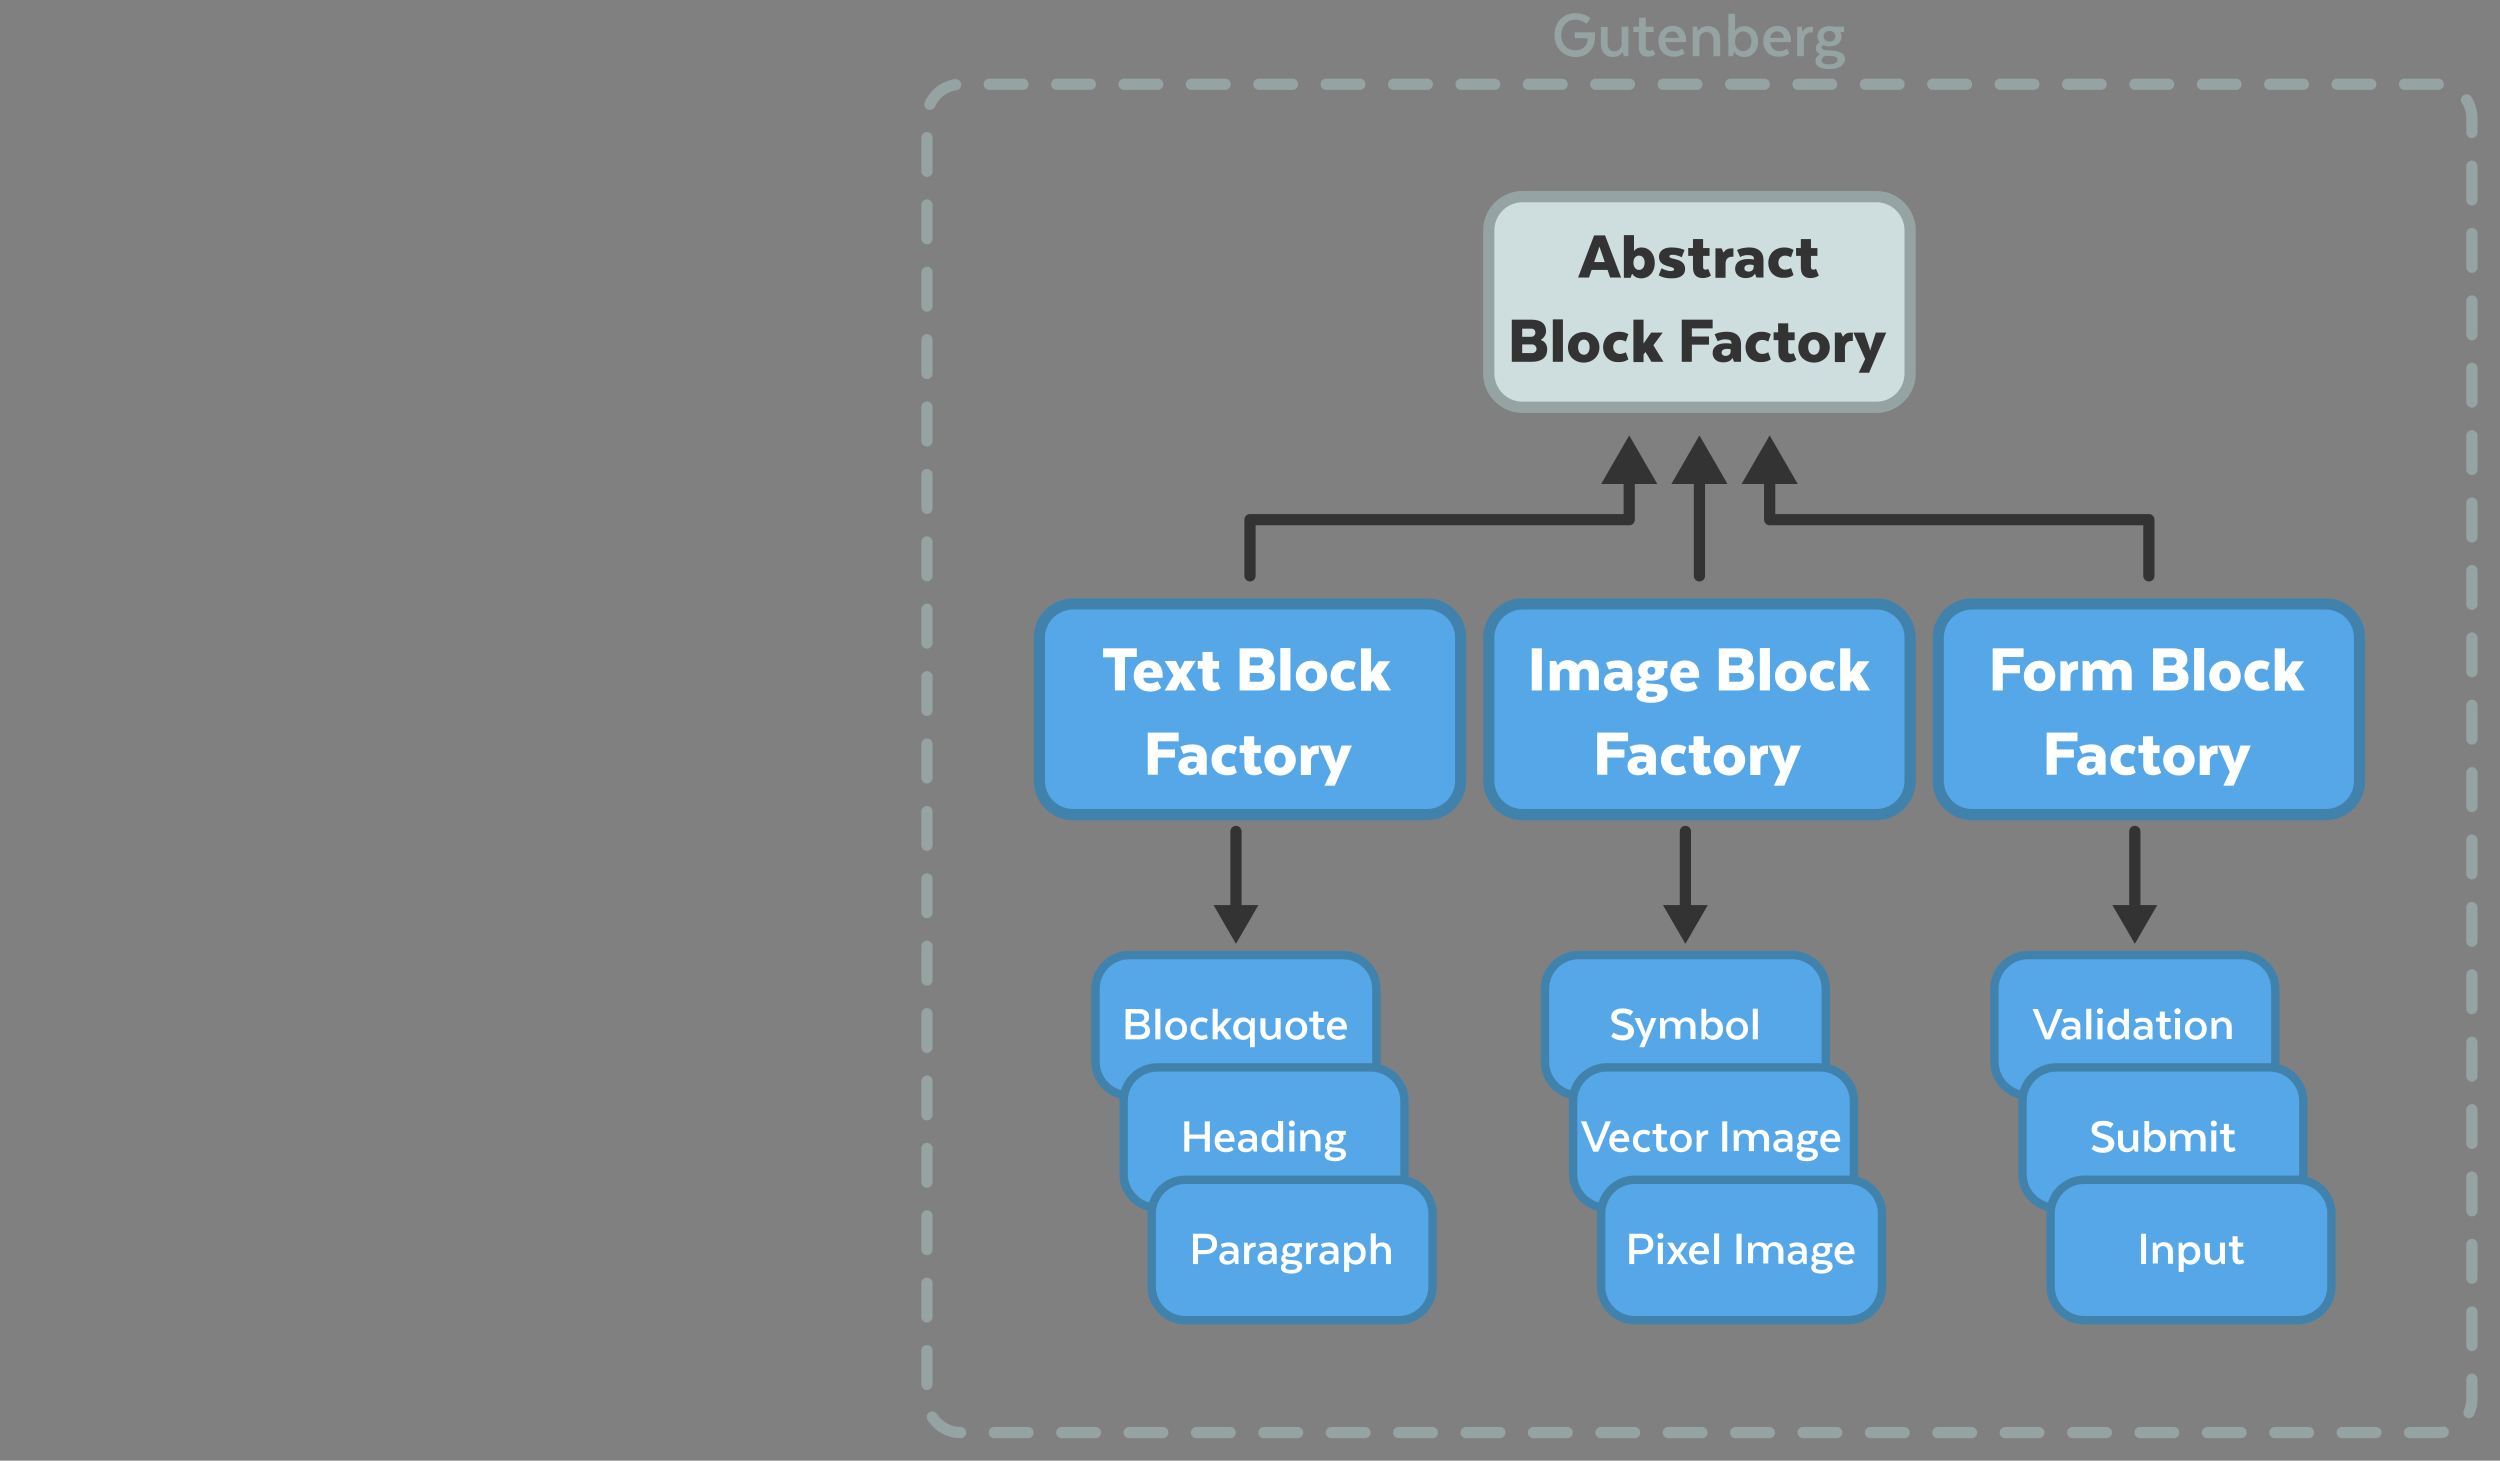 <?xml version="1.0" encoding="utf-8"?>
<!-- Generator: Adobe Illustrator 19.0.0, SVG Export Plug-In . SVG Version: 6.00 Build 0)  -->
<svg version="1.1" id="Layer_1" xmlns="http://www.w3.org/2000/svg" xmlns:xlink="http://www.w3.org/1999/xlink" x="0px" y="0px"
	 viewBox="-34 21 890 520" style="enable-background:new -34 21 890 520;" xml:space="preserve">
<rect x="-34" y="21" width="890" height="520" fill="#808080" stroke="none"/>
<style type="text/css">
	.st0{fill:#55A7E8;stroke:#4182AD;stroke-width:4;stroke-miterlimit:10;}
	.st1{enable-background:new    ;}
	.st2{fill:#FFFFFF;}
	.st3{fill:#CEDDDD;stroke:#96A3A3;stroke-width:4;stroke-miterlimit:10;}
	.st4{fill:#333333;}
	.st5{fill:#55A7E8;stroke:#4182AD;stroke-width:3;stroke-miterlimit:10;}
	.st6{fill:none;stroke:#96A3A3;stroke-width:4;stroke-linecap:round;stroke-linejoin:round;stroke-dasharray:11.996,11.996;}
	.st7{fill:#96A3A3;}
	.st8{fill:none;stroke:#333333;stroke-width:4;stroke-linecap:round;stroke-linejoin:round;}
</style>
<g id="XMLID_7_">
	<path id="XMLID_9_" class="st0" d="M634,311H508c-6.6,0-12-5.4-12-12v-51c0-6.6,5.4-12,12-12h126c6.6,0,12,5.4,12,12v51
		C646,305.6,640.6,311,634,311z"/>
	<g class="st1">
		<path class="st2" d="M514.9,266.8h-3.6v-15h3.6V266.8z"/>
		<path class="st2" d="M521.3,266.8h-3.6v-10.5h2.2l0.6,1.4h0.2c0.7-1,1.7-1.7,3.3-1.7c1.6,0,2.9,0.6,3.6,1.7h0.1
			c0.7-1.1,1.6-1.8,3.2-1.8c2.7,0,4.3,1.8,4.3,4.6v6.2h-3.6v-5.9c0-1-0.6-1.7-1.6-1.7c-1,0-1.7,0.6-1.7,1.5v6.1h-3.6v-5.9
			c0-1-0.6-1.7-1.7-1.7c-1.1,0-1.7,0.7-1.7,1.7V266.8z"/>
		<path class="st2" d="M547,266.8h-2.5l-0.5-1.3H544c-0.5,0.9-1.5,1.5-3.3,1.5c-2.3,0-3.7-1.4-3.7-3.3c0-2.2,1.6-3.5,4.8-3.5
			c0.8,0,1.4,0.1,1.9,0.2v-0.3c0-1-0.8-1.3-2.3-1.3c-1.5,0-2.6,0.7-2.6,0.7l-1.1-2.5c0,0,1.5-0.9,4.5-0.9c3.1,0,4.9,1.7,4.9,4.3
			V266.8z M543.6,262.4c-0.2-0.1-0.6-0.2-1.4-0.2c-1.2,0-1.9,0.5-1.9,1.3c0,0.8,0.6,1.2,1.5,1.2c1,0,1.8-0.6,1.8-1.6V262.4z"/>
		<path class="st2" d="M558.3,259L558.3,259c0,0,0.2,0.3,0.2,1c0,1.8-1.5,3.3-4.6,3.3c-0.5,0-1,0-1.5-0.1c-0.4,0.2-0.4,0.4-0.4,0.6
			c0,0.3,0.2,0.6,2.1,0.6c4.2,0.2,5.6,1,5.6,3.2c0,1.9-1.8,3.6-5.7,3.6c-3.9,0-5.4-1.1-5.4-2.6c0-0.8,0.4-1.6,1.5-2.3
			c-0.8-0.5-1.2-1.2-1.2-2.1c0-0.7,0.5-1.4,1.5-2c-0.8-0.6-1.2-1.4-1.2-2.4c0-2.2,1.8-3.7,4.7-3.7c0.6,0,1.2,0.1,1.7,0.2h4v2.6
			H558.3z M552.6,267.1c-0.3,0.2-0.6,0.6-0.6,1.1c0,0.6,0.5,0.9,1.9,0.9c1.5,0,2.1-0.4,2.1-0.9c0-0.5-0.2-1-2-1
			C553.5,267.2,553,267.2,552.6,267.1z M552.5,259.8c0,0.8,0.5,1.4,1.4,1.4c0.9,0,1.4-0.6,1.4-1.4s-0.5-1.4-1.4-1.4
			C553,258.4,552.5,259,552.5,259.8z"/>
		<path class="st2" d="M570.4,265.9c0,0-1.3,1.3-4,1.3c-3.6,0-5.8-2.5-5.8-5.6c0-3.1,2.2-5.5,5.3-5.5c3.1,0,5,2,5,5.2c0,0.4,0,1,0,1
			H564c0.2,1.4,1,2,2.5,2c1.5,0,2.6-0.8,2.6-0.8L570.4,265.9z M564.1,260.4h3.4c0-1-0.6-1.7-1.6-1.7
			C564.9,258.7,564.3,259.2,564.1,260.4z"/>
		<path class="st2" d="M585,266.8h-7.1v-15h7c3.5,0,5.2,1.5,5.2,4.1c0,1.2-0.7,2.4-1.8,3v0.2c1.4,0.4,2.2,1.7,2.2,3.2
			C590.6,265.2,588.6,266.8,585,266.8z M584.8,255h-3.3v2.9h3.2c0.9,0,1.5-0.7,1.5-1.4C586.3,255.6,585.7,255,584.8,255z
			 M581.6,260.6v3.1h3.5c1,0,1.6-0.7,1.6-1.5c0-0.8-0.6-1.5-1.5-1.6H581.6z"/>
		<path class="st2" d="M592.5,251.7h3.6v15.1h-3.6V251.7z"/>
		<path class="st2" d="M603.5,267.1c-3.1,0-5.6-2.1-5.6-5.4c0-3.3,2.5-5.5,5.6-5.5c3,0,5.6,2.2,5.6,5.5
			C609.1,264.9,606.6,267.1,603.5,267.1z M605.6,261.6c0-1.6-0.8-2.7-2-2.7c-1.3,0-2.1,1.1-2.1,2.7c0,1.6,0.8,2.7,2.1,2.7
			C604.8,264.3,605.6,263.2,605.6,261.6z"/>
		<path class="st2" d="M610.3,261.6c0-3.1,2.2-5.5,5.7-5.5c2.2,0,3.3,0.9,3.3,0.9l-0.9,2.6c0,0-1-0.6-2.1-0.6c-1.4,0-2.4,1-2.4,2.5
			s1,2.5,2.4,2.5c1.1,0,2.1-0.6,2.1-0.6l0.9,2.5c0,0-1.1,1-3.3,1C612.6,267.1,610.3,264.7,610.3,261.6z"/>
		<path class="st2" d="M631.6,256.3l-3.4,4.6l3.6,5.9h-4.3l-2.1-3.5l-0.7,0.9v2.7h-3.6v-15.1h3.6v8.5l2.7-3.9H631.6z"/>
	</g>
	<g class="st1">
		<path class="st2" d="M544.3,290.7h-6.1v6.1h-3.6v-15h11v3.1h-7.4v2.9h6.1V290.7z"/>
		<path class="st2" d="M555.5,296.8h-2.5l-0.5-1.3h-0.1c-0.5,0.9-1.5,1.5-3.3,1.5c-2.3,0-3.7-1.4-3.7-3.3c0-2.2,1.6-3.5,4.8-3.5
			c0.8,0,1.4,0.1,1.9,0.2v-0.3c0-1-0.8-1.3-2.3-1.3c-1.5,0-2.6,0.7-2.6,0.7l-1.1-2.6c0,0,1.5-0.9,4.5-0.9c3.1,0,4.9,1.7,4.9,4.3
			V296.8z M552.1,292.4c-0.2-0.1-0.6-0.2-1.4-0.2c-1.2,0-1.9,0.5-1.9,1.3c0,0.8,0.6,1.2,1.5,1.2c1,0,1.8-0.6,1.8-1.6V292.4z"/>
		<path class="st2" d="M557.3,291.6c0-3.1,2.2-5.5,5.7-5.5c2.2,0,3.3,0.9,3.3,0.9l-0.9,2.6c0,0-1-0.6-2.1-0.6c-1.4,0-2.4,1-2.4,2.5
			c0,1.6,1,2.6,2.4,2.6c1.1,0,2.1-0.6,2.1-0.6l0.9,2.5c0,0-1.1,1-3.3,1C559.5,297.1,557.3,294.7,557.3,291.6z"/>
		<path class="st2" d="M568.9,286.3v-3.2h3.6v3.2h2.3v2.8h-2.3v4c0,0.6,0.3,0.9,0.9,0.9c0.5,0,0.9-0.3,0.9-0.3l1,2.4
			c-0.6,0.5-1.8,0.9-2.9,0.9c-2.6,0-3.5-1.7-3.5-3.8v-4.1h-1.7v-2.8H568.9z"/>
		<path class="st2" d="M581.7,297.1c-3.1,0-5.6-2.2-5.6-5.4c0-3.3,2.5-5.5,5.6-5.5c3,0,5.6,2.2,5.6,5.5
			C587.2,294.9,584.7,297.1,581.7,297.1z M583.7,291.6c0-1.6-0.8-2.7-2-2.7c-1.3,0-2.1,1.1-2.1,2.7c0,1.6,0.8,2.7,2.1,2.7
			C582.9,294.3,583.7,293.2,583.7,291.6z"/>
		<path class="st2" d="M595.4,289.4h-0.5c-1.3,0-2.2,0.9-2.2,2.4v5.1h-3.6v-10.5h2.2l0.6,1.4h0.1c0.6-1,1.5-1.4,2.9-1.4h0.5V289.4z"
			/>
		<path class="st2" d="M601.2,300.7h-3.7l2.3-4.9l-4.2-9.4h3.9l1.7,5.3c0.1,0.3,0.2,0.6,0.2,0.9h0.2c0-0.3,0.1-0.6,0.2-0.9l1.7-5.3
			h3.7L601.2,300.7z"/>
	</g>
</g>
<g id="XMLID_1_">
	<path id="XMLID_3_" class="st3" d="M634,166H508c-6.6,0-12-5.4-12-12v-51c0-6.6,5.4-12,12-12h126c6.6,0,12,5.4,12,12v51
		C646,160.6,640.6,166,634,166z"/>
	<g class="st1">
		<path class="st4" d="M543.1,119.8h-3.9l-0.9-2.7h-5.7l-0.9,2.7h-3.9l5.7-15h3.9L543.1,119.8z M533.5,114.3h3.8l-1.9-5.5
			L533.5,114.3z"/>
		<path class="st4" d="M544.1,104.7h3.6v5.6h0.1c0,0,0.6-1.2,2.6-1.2c2.7,0,4.7,2.2,4.7,5.5c0,3.4-2.1,5.5-4.8,5.5
			c-2.4,0-3.2-1.6-3.2-1.6H547l-0.5,1.4h-2.4V104.7z M549.5,117.1c1.2,0,2-1.1,2-2.6c0-1.5-0.8-2.5-2-2.5c-1.2,0-2,1-2,2.5
			S548.3,117.1,549.5,117.1z"/>
		<path class="st4" d="M557.5,116.5c0,0,1.7,1,3.3,1c0.9,0,1.2-0.3,1.2-0.6c0-1.4-5.4-0.5-5.4-4.5c0-1.9,1.5-3.3,4.3-3.3
			c3.2,0,4.8,0.9,4.8,0.9l-1,2.6c0,0-1.5-0.9-3.3-0.9c-0.7,0-1.1,0.2-1.1,0.6c0,1.3,5.6,0.3,5.6,4.5c0,1.9-1.4,3.3-4.8,3.3
			c-3.2,0-4.6-1.1-4.6-1.1L557.5,116.5z"/>
		<path class="st4" d="M568.7,109.3v-3.2h3.6v3.2h2.3v2.8h-2.3v4c0,0.6,0.3,0.9,0.9,0.9c0.5,0,0.9-0.3,0.9-0.3l1,2.4
			c-0.6,0.5-1.8,0.9-2.9,0.9c-2.6,0-3.5-1.6-3.5-3.8v-4.1h-1.7v-2.8H568.7z"/>
		<path class="st4" d="M583,112.4h-0.5c-1.3,0-2.2,0.9-2.2,2.4v5.1h-3.6v-10.5h2.2l0.6,1.4h0.2c0.6-1,1.5-1.4,2.9-1.4h0.5V112.4z"/>
		<path class="st4" d="M593.8,119.8h-2.5l-0.5-1.3h-0.1c-0.5,0.9-1.5,1.5-3.3,1.5c-2.3,0-3.7-1.4-3.7-3.3c0-2.2,1.6-3.5,4.8-3.5
			c0.8,0,1.4,0.1,1.9,0.2v-0.3c0-1-0.8-1.3-2.3-1.3c-1.5,0-2.6,0.7-2.6,0.7l-1.1-2.5c0,0,1.5-0.9,4.5-0.9c3.1,0,4.9,1.7,4.9,4.3
			V119.8z M590.3,115.4c-0.2-0.1-0.6-0.2-1.4-0.2c-1.2,0-1.9,0.5-1.9,1.3c0,0.8,0.6,1.2,1.5,1.2c1,0,1.8-0.6,1.8-1.6V115.4z"/>
		<path class="st4" d="M595.5,114.6c0-3.1,2.2-5.5,5.7-5.5c2.2,0,3.3,0.9,3.3,0.9l-0.9,2.6c0,0-1-0.6-2.1-0.6c-1.4,0-2.4,1-2.4,2.5
			s1,2.5,2.4,2.5c1.1,0,2.1-0.6,2.1-0.6l0.9,2.5c0,0-1.1,1-3.3,1C597.7,120.1,595.5,117.7,595.5,114.6z"/>
		<path class="st4" d="M607.1,109.3v-3.2h3.6v3.2h2.3v2.8h-2.3v4c0,0.6,0.3,0.9,0.9,0.9c0.5,0,0.9-0.3,0.9-0.3l1,2.4
			c-0.6,0.5-1.8,0.9-2.9,0.9c-2.6,0-3.5-1.6-3.5-3.8v-4.1h-1.7v-2.8H607.1z"/>
	</g>
	<g class="st1">
		<path class="st4" d="M511.3,149.8h-7.1v-15h7c3.5,0,5.2,1.5,5.2,4.1c0,1.2-0.7,2.4-1.8,3v0.2c1.4,0.4,2.2,1.7,2.2,3.2
			C516.9,148.2,514.9,149.8,511.3,149.8z M511.2,138h-3.3v2.9h3.2c0.9,0,1.5-0.7,1.5-1.4C512.6,138.6,512.1,138,511.2,138z
			 M507.9,143.6v3.1h3.5c1,0,1.6-0.7,1.6-1.5c0-0.8-0.6-1.5-1.5-1.6H507.9z"/>
		<path class="st4" d="M518.8,134.7h3.6v15.1h-3.6V134.7z"/>
		<path class="st4" d="M529.8,150.1c-3.1,0-5.6-2.1-5.6-5.4c0-3.3,2.5-5.5,5.6-5.5c3,0,5.6,2.2,5.6,5.5
			C535.4,147.9,532.9,150.1,529.8,150.1z M531.9,144.6c0-1.6-0.8-2.7-2-2.7c-1.3,0-2.1,1.1-2.1,2.7c0,1.6,0.8,2.7,2.1,2.7
			C531.1,147.3,531.9,146.2,531.9,144.6z"/>
		<path class="st4" d="M536.7,144.6c0-3.1,2.2-5.5,5.7-5.5c2.2,0,3.3,0.9,3.3,0.9l-0.9,2.6c0,0-1-0.6-2.1-0.6c-1.4,0-2.4,1-2.4,2.5
			s1,2.5,2.4,2.5c1.1,0,2.1-0.6,2.1-0.6l0.9,2.5c0,0-1.1,1-3.3,1C538.9,150.1,536.7,147.7,536.7,144.6z"/>
		<path class="st4" d="M558,139.3l-3.4,4.6l3.6,5.9h-4.3l-2.1-3.5l-0.7,0.9v2.7h-3.6v-15.1h3.6v8.5l2.7-3.9H558z"/>
		<path class="st4" d="M574.4,143.7h-6.1v6.1h-3.6v-15h11v3.1h-7.4v2.9h6.1V143.7z"/>
		<path class="st4" d="M585.7,149.8h-2.4l-0.5-1.3h-0.1c-0.5,0.9-1.5,1.5-3.3,1.5c-2.3,0-3.7-1.4-3.7-3.3c0-2.2,1.6-3.5,4.8-3.5
			c0.8,0,1.4,0.1,1.9,0.2v-0.3c0-1-0.8-1.3-2.3-1.3c-1.4,0-2.6,0.7-2.6,0.7l-1.1-2.5c0,0,1.5-0.9,4.5-0.9c3.1,0,4.9,1.7,4.9,4.3
			V149.8z M582.2,145.4c-0.2-0.1-0.6-0.2-1.4-0.2c-1.2,0-1.9,0.5-1.9,1.3c0,0.8,0.6,1.2,1.4,1.2c1,0,1.8-0.6,1.8-1.6V145.4z"/>
		<path class="st4" d="M587.4,144.6c0-3.1,2.2-5.5,5.7-5.5c2.2,0,3.3,0.9,3.3,0.9l-0.9,2.6c0,0-1-0.6-2.1-0.6c-1.4,0-2.4,1-2.4,2.5
			s1,2.5,2.4,2.5c1.1,0,2.1-0.6,2.1-0.6l0.9,2.5c0,0-1.1,1-3.3,1C589.6,150.1,587.4,147.7,587.4,144.6z"/>
		<path class="st4" d="M599,139.3v-3.2h3.6v3.2h2.3v2.8h-2.3v4c0,0.6,0.3,0.9,1,0.9c0.5,0,0.9-0.3,0.9-0.3l1,2.4
			c-0.7,0.5-1.8,0.9-2.9,0.9c-2.6,0-3.5-1.6-3.5-3.8v-4.1h-1.7v-2.8H599z"/>
		<path class="st4" d="M611.8,150.1c-3.1,0-5.6-2.1-5.6-5.4c0-3.3,2.5-5.5,5.6-5.5c3,0,5.6,2.2,5.6,5.5
			C617.4,147.9,614.8,150.1,611.8,150.1z M613.8,144.6c0-1.6-0.8-2.7-2-2.7c-1.3,0-2.1,1.1-2.1,2.7c0,1.6,0.8,2.7,2.1,2.7
			C613,147.3,613.8,146.2,613.8,144.6z"/>
		<path class="st4" d="M625.6,142.4H625c-1.3,0-2.2,0.9-2.2,2.4v5.1h-3.6v-10.5h2.2l0.6,1.4h0.2c0.6-1,1.5-1.4,2.9-1.4h0.5V142.4z"
			/>
		<path class="st4" d="M631.4,153.7h-3.7l2.3-4.9l-4.2-9.4h3.9l1.8,5.3c0.1,0.3,0.2,0.6,0.2,0.9h0.2c0-0.3,0.1-0.6,0.2-0.9l1.7-5.3
			h3.7L631.4,153.7z"/>
	</g>
</g>
<g id="XMLID_4_">
	<path id="XMLID_6_" class="st0" d="M474,311H348c-6.6,0-12-5.4-12-12v-51c0-6.6,5.4-12,12-12h126c6.6,0,12,5.4,12,12v51
		C486,305.6,480.6,311,474,311z"/>
	<g class="st1">
		<path class="st2" d="M358.6,251.8h12.1v3.1h-4.2v11.9h-3.6V255h-4.2V251.8z"/>
		<path class="st2" d="M379.4,265.9c0,0-1.3,1.3-4,1.3c-3.6,0-5.8-2.5-5.8-5.6c0-3.1,2.2-5.5,5.3-5.5c3.1,0,5,2,5,5.2c0,0.4,0,1,0,1
			H373c0.2,1.4,1,2,2.5,2c1.5,0,2.6-0.8,2.6-0.8L379.4,265.9z M373.1,260.4h3.4c0-1-0.6-1.7-1.6-1.7
			C374,258.7,373.3,259.2,373.1,260.4z"/>
		<path class="st2" d="M383.8,261.5l-3.2-5.2h4l1.5,3h0.1l1.5-3h4l-3.4,5.2l3.5,5.3h-4l-1.5-3.1h-0.1l-1.6,3.1h-4L383.8,261.5z"/>
		<path class="st2" d="M394.1,256.3v-3.2h3.6v3.2h2.3v2.8h-2.3v4c0,0.6,0.3,0.9,0.9,0.9c0.5,0,0.9-0.3,0.9-0.3l1,2.4
			c-0.6,0.5-1.8,0.9-2.9,0.9c-2.6,0-3.5-1.6-3.5-3.8v-4.1h-1.7v-2.8H394.1z"/>
		<path class="st2" d="M414.4,266.8h-7.1v-15h7c3.5,0,5.2,1.5,5.2,4.1c0,1.2-0.7,2.4-1.8,3v0.2c1.4,0.4,2.2,1.7,2.2,3.2
			C419.9,265.2,417.9,266.8,414.4,266.8z M414.2,255h-3.3v2.9h3.2c0.9,0,1.5-0.7,1.5-1.4C415.7,255.6,415.1,255,414.2,255z
			 M410.9,260.6v3.1h3.5c1,0,1.6-0.7,1.6-1.5c0-0.8-0.6-1.5-1.5-1.6H410.9z"/>
		<path class="st2" d="M421.8,251.7h3.6v15.1h-3.6V251.7z"/>
		<path class="st2" d="M432.9,267.1c-3.1,0-5.6-2.1-5.6-5.4c0-3.3,2.5-5.5,5.6-5.5c3,0,5.6,2.2,5.6,5.5
			C438.4,264.9,435.9,267.1,432.9,267.1z M434.9,261.6c0-1.6-0.8-2.7-2-2.7c-1.3,0-2.1,1.1-2.1,2.7c0,1.6,0.8,2.7,2.1,2.7
			C434.1,264.3,434.9,263.2,434.9,261.6z"/>
		<path class="st2" d="M439.7,261.6c0-3.1,2.2-5.5,5.7-5.5c2.2,0,3.3,0.9,3.3,0.9l-0.9,2.6c0,0-1-0.6-2.1-0.6c-1.4,0-2.4,1-2.4,2.5
			s1,2.5,2.4,2.5c1.1,0,2.1-0.6,2.1-0.6l0.9,2.5c0,0-1.1,1-3.3,1C441.9,267.1,439.7,264.7,439.7,261.6z"/>
		<path class="st2" d="M461,256.3l-3.4,4.6l3.6,5.9h-4.3l-2.1-3.5l-0.7,0.9v2.7h-3.6v-15.1h3.6v8.5l2.7-3.9H461z"/>
	</g>
	<g class="st1">
		<path class="st2" d="M384.3,290.7h-6.1v6.1h-3.6v-15h11v3.1h-7.4v2.9h6.1V290.7z"/>
		<path class="st2" d="M395.5,296.8h-2.4l-0.5-1.3h-0.1c-0.5,0.9-1.5,1.5-3.3,1.5c-2.3,0-3.7-1.4-3.7-3.3c0-2.2,1.6-3.5,4.8-3.5
			c0.8,0,1.4,0.1,1.9,0.2v-0.3c0-1-0.8-1.3-2.3-1.3c-1.4,0-2.6,0.7-2.6,0.7l-1.1-2.6c0,0,1.5-0.9,4.5-0.9c3.1,0,4.9,1.7,4.9,4.3
			V296.8z M392.1,292.4c-0.2-0.1-0.6-0.2-1.4-0.2c-1.2,0-1.9,0.5-1.9,1.3c0,0.8,0.6,1.2,1.4,1.2c1,0,1.8-0.6,1.8-1.6V292.4z"/>
		<path class="st2" d="M397.3,291.6c0-3.1,2.2-5.5,5.7-5.5c2.2,0,3.3,0.9,3.3,0.9l-0.9,2.6c0,0-1-0.6-2.1-0.6c-1.4,0-2.4,1-2.4,2.5
			c0,1.6,1,2.6,2.4,2.6c1.1,0,2.1-0.6,2.1-0.6l0.9,2.5c0,0-1.1,1-3.3,1C399.5,297.1,397.3,294.7,397.3,291.6z"/>
		<path class="st2" d="M408.9,286.3v-3.2h3.6v3.2h2.3v2.8h-2.3v4c0,0.6,0.3,0.9,1,0.9c0.5,0,0.9-0.3,0.9-0.3l1,2.4
			c-0.7,0.5-1.8,0.9-2.9,0.9c-2.6,0-3.5-1.7-3.5-3.8v-4.1h-1.7v-2.8H408.9z"/>
		<path class="st2" d="M421.7,297.1c-3.1,0-5.6-2.2-5.6-5.4c0-3.3,2.5-5.5,5.6-5.5c3,0,5.6,2.2,5.6,5.5
			C427.2,294.9,424.7,297.1,421.7,297.1z M423.7,291.6c0-1.6-0.8-2.7-2-2.7c-1.3,0-2.1,1.1-2.1,2.7c0,1.6,0.8,2.7,2.1,2.7
			C422.9,294.3,423.7,293.2,423.7,291.6z"/>
		<path class="st2" d="M435.4,289.4h-0.5c-1.3,0-2.2,0.9-2.2,2.4v5.1h-3.6v-10.5h2.2l0.6,1.4h0.2c0.6-1,1.5-1.4,2.9-1.4h0.5V289.4z"
			/>
		<path class="st2" d="M441.2,300.7h-3.7l2.3-4.9l-4.2-9.4h3.9l1.8,5.3c0.1,0.3,0.2,0.6,0.2,0.9h0.2c0-0.3,0.1-0.6,0.2-0.9l1.7-5.3
			h3.7L441.2,300.7z"/>
	</g>
</g>
<g id="XMLID_10_">
	<path id="XMLID_12_" class="st0" d="M794,311H668c-6.6,0-12-5.4-12-12v-51c0-6.6,5.4-12,12-12h126c6.6,0,12,5.4,12,12v51
		C806,305.6,800.6,311,794,311z"/>
	<g class="st1">
		<path class="st2" d="M685.1,260.7H679v6.1h-3.6v-15h11v3.1H679v2.9h6.1V260.7z"/>
		<path class="st2" d="M692.1,267.1c-3.1,0-5.6-2.1-5.6-5.4c0-3.3,2.5-5.5,5.6-5.5c3,0,5.6,2.2,5.6,5.5
			C697.6,264.9,695.1,267.1,692.1,267.1z M694.1,261.6c0-1.6-0.8-2.7-2-2.7c-1.3,0-2.1,1.1-2.1,2.7c0,1.6,0.8,2.7,2.1,2.7
			C693.3,264.3,694.1,263.2,694.1,261.6z"/>
		<path class="st2" d="M705.8,259.4h-0.5c-1.3,0-2.2,0.9-2.2,2.4v5.1h-3.6v-10.5h2.2l0.6,1.4h0.1c0.6-1,1.5-1.4,2.9-1.4h0.5V259.4z"
			/>
		<path class="st2" d="M711,266.8h-3.6v-10.5h2.2l0.6,1.4h0.2c0.7-1,1.7-1.7,3.3-1.7c1.6,0,2.9,0.6,3.6,1.7h0.1
			c0.7-1.1,1.6-1.8,3.2-1.8c2.7,0,4.3,1.8,4.3,4.6v6.2h-3.6v-5.9c0-1-0.6-1.7-1.6-1.7c-1,0-1.7,0.6-1.7,1.5v6.1h-3.6v-5.9
			c0-1-0.6-1.7-1.7-1.7c-1.1,0-1.7,0.7-1.7,1.7V266.8z"/>
		<path class="st2" d="M739.6,266.8h-7.1v-15h7c3.5,0,5.2,1.5,5.2,4.1c0,1.2-0.7,2.4-1.8,3v0.2c1.4,0.4,2.2,1.7,2.2,3.2
			C745.2,265.2,743.2,266.8,739.6,266.8z M739.5,255h-3.3v2.9h3.2c0.9,0,1.5-0.7,1.5-1.4C740.9,255.6,740.4,255,739.5,255z
			 M736.2,260.6v3.1h3.5c1,0,1.6-0.7,1.6-1.5c0-0.8-0.6-1.5-1.5-1.6H736.2z"/>
		<path class="st2" d="M747.1,251.7h3.6v15.1h-3.6V251.7z"/>
		<path class="st2" d="M758.1,267.1c-3.1,0-5.6-2.1-5.6-5.4c0-3.3,2.5-5.5,5.6-5.5c3,0,5.6,2.2,5.6,5.5
			C763.7,264.9,761.2,267.1,758.1,267.1z M760.2,261.6c0-1.6-0.8-2.7-2-2.7c-1.3,0-2.1,1.1-2.1,2.7c0,1.6,0.8,2.7,2.1,2.7
			C759.4,264.3,760.2,263.2,760.2,261.6z"/>
		<path class="st2" d="M765,261.6c0-3.1,2.2-5.5,5.7-5.5c2.2,0,3.3,0.9,3.3,0.9l-0.9,2.6c0,0-0.9-0.6-2.1-0.6c-1.4,0-2.4,1-2.4,2.5
			s1,2.5,2.4,2.5c1.2,0,2.1-0.6,2.1-0.6l0.9,2.5c0,0-1.1,1-3.3,1C767.2,267.1,765,264.7,765,261.6z"/>
		<path class="st2" d="M786.3,256.3l-3.4,4.6l3.6,5.9h-4.3l-2.1-3.5l-0.7,0.9v2.7h-3.6v-15.1h3.6v8.5l2.7-3.9H786.3z"/>
	</g>
	<g class="st1">
		<path class="st2" d="M704.3,290.7h-6.1v6.1h-3.6v-15h11v3.1h-7.4v2.9h6.1V290.7z"/>
		<path class="st2" d="M715.5,296.8h-2.4l-0.5-1.3h-0.1c-0.5,0.9-1.5,1.5-3.3,1.5c-2.3,0-3.7-1.4-3.7-3.3c0-2.2,1.6-3.5,4.8-3.5
			c0.8,0,1.4,0.1,1.9,0.2v-0.3c0-1-0.8-1.3-2.3-1.3c-1.4,0-2.6,0.7-2.6,0.7l-1.1-2.6c0,0,1.5-0.9,4.5-0.9c3.1,0,4.9,1.7,4.9,4.3
			V296.8z M712.1,292.4c-0.2-0.1-0.6-0.2-1.4-0.2c-1.2,0-1.9,0.5-1.9,1.3c0,0.8,0.6,1.2,1.4,1.2c1,0,1.8-0.6,1.8-1.6V292.4z"/>
		<path class="st2" d="M717.3,291.6c0-3.1,2.2-5.5,5.7-5.5c2.2,0,3.3,0.9,3.3,0.9l-0.9,2.6c0,0-1-0.6-2.1-0.6c-1.4,0-2.4,1-2.4,2.5
			c0,1.6,1,2.6,2.4,2.6c1.1,0,2.1-0.6,2.1-0.6l0.9,2.5c0,0-1.1,1-3.3,1C719.5,297.1,717.3,294.7,717.3,291.6z"/>
		<path class="st2" d="M728.9,286.3v-3.2h3.6v3.2h2.3v2.8h-2.3v4c0,0.6,0.3,0.9,1,0.9c0.5,0,0.9-0.3,0.9-0.3l1,2.4
			c-0.7,0.5-1.8,0.9-2.9,0.9c-2.6,0-3.5-1.7-3.5-3.8v-4.1h-1.7v-2.8H728.9z"/>
		<path class="st2" d="M741.7,297.1c-3.1,0-5.6-2.2-5.6-5.4c0-3.3,2.5-5.5,5.6-5.5c3,0,5.6,2.2,5.6,5.5
			C747.2,294.9,744.7,297.1,741.7,297.1z M743.7,291.6c0-1.6-0.8-2.7-2-2.7c-1.3,0-2.1,1.1-2.1,2.7c0,1.6,0.8,2.7,2.1,2.7
			C742.9,294.3,743.7,293.2,743.7,291.6z"/>
		<path class="st2" d="M755.4,289.4h-0.5c-1.3,0-2.2,0.9-2.2,2.4v5.1h-3.6v-10.5h2.2l0.6,1.4h0.2c0.6-1,1.5-1.4,2.9-1.4h0.5V289.4z"
			/>
		<path class="st2" d="M761.2,300.7h-3.7l2.3-4.9l-4.2-9.4h3.9l1.8,5.3c0.1,0.3,0.2,0.6,0.2,0.9h0.2c0-0.3,0.1-0.6,0.2-0.9l1.7-5.3
			h3.7L761.2,300.7z"/>
	</g>
</g>
<g id="XMLID_15_">
	<path id="XMLID_13_" class="st5" d="M444,411h-76c-6.6,0-12-5.4-12-12v-26c0-6.6,5.4-12,12-12h76c6.6,0,12,5.4,12,12v26
		C456,405.6,450.6,411,444,411z"/>
	<g id="XMLID_14_" class="st1">
		<path class="st2" d="M371.6,391h-4.9v-10.8h4.7c2.4,0,3.7,1,3.7,2.9c0,1.1-0.6,1.9-1.5,2.3v0.1c1.1,0.3,1.8,1.2,1.8,2.4
			C375.5,390,374,391,371.6,391z M371.5,381.8h-2.9v3h2.9c1.2,0,1.9-0.6,1.9-1.5C373.3,382.3,372.6,381.8,371.5,381.8z M368.5,386.3
			v3.1h3.2c1.1,0,2-0.6,2-1.6c0-0.9-0.8-1.5-1.8-1.5H368.5z"/>
		<path class="st2" d="M377.3,380.1h1.8V391h-1.8V380.1z"/>
		<path class="st2" d="M384.7,391.2c-2.1,0-3.9-1.5-3.9-3.9c0-2.4,1.7-4,3.9-4s3.9,1.6,3.9,4C388.6,389.6,386.8,391.2,384.7,391.2z
			 M386.9,387.2c0-1.6-1-2.6-2.2-2.6s-2.2,1-2.2,2.6c0,1.6,1,2.5,2.2,2.5S386.9,388.8,386.9,387.2z"/>
		<path class="st2" d="M389.8,387.2c0-2.3,1.6-4,3.9-4c1.6,0,2.3,0.7,2.3,0.7l-0.5,1.3c0,0-0.7-0.5-1.7-0.5c-1.3,0-2.2,0.9-2.2,2.5
			c0,1.6,1,2.5,2.2,2.5c1,0,1.7-0.5,1.7-0.5l0.5,1.3c0,0-0.7,0.7-2.3,0.7C391.4,391.2,389.8,389.5,389.8,387.2z"/>
		<path class="st2" d="M404.6,383.4l-3.1,3.3l3.1,4.3h-2.1l-2.3-3.2l-0.7,0.8v2.4h-1.8v-10.9h1.8v6.6l3-3.2H404.6z"/>
		<path class="st2" d="M412.7,393.8H411V390h-0.1c0,0-0.5,1.2-2.4,1.2c-2,0-3.5-1.6-3.5-4c0-2.4,1.5-4,3.5-4c2,0,2.6,1.4,2.6,1.4
			h0.1l0.3-1.2h1.2V393.8z M408.9,384.7c-1.2,0-2.1,1-2.1,2.5c0,1.5,0.9,2.5,2.1,2.5c1.2,0,2.1-0.9,2.1-2.5
			C411.1,385.7,410.1,384.7,408.9,384.7z"/>
		<path class="st2" d="M420.1,383.4h1.8v7.6h-1.2l-0.3-1h-0.1c-0.3,0.4-1,1.2-2.5,1.2c-2,0-3.1-1.4-3.1-3.4v-4.3h1.8v4.2
			c0,1.2,0.6,2.1,1.7,2.1c1.3,0,1.9-1.1,1.9-1.8V383.4z"/>
		<path class="st2" d="M427.5,391.2c-2.1,0-3.9-1.5-3.9-3.9c0-2.4,1.7-4,3.9-4s3.9,1.6,3.9,4C431.4,389.6,429.6,391.2,427.5,391.2z
			 M429.6,387.2c0-1.6-1-2.6-2.2-2.6s-2.2,1-2.2,2.6c0,1.6,1,2.5,2.2,2.5S429.6,388.8,429.6,387.2z"/>
		<path class="st2" d="M433.5,383.4v-2.3h1.8v2.3h2v1.4h-2v3.8c0,0.6,0.3,1,1,1c0.5,0,0.9-0.3,0.9-0.3l0.5,1.2
			c-0.2,0.1-0.9,0.6-1.8,0.6c-1.7,0-2.4-1-2.4-2.5v-3.9h-1.4v-1.4H433.5z"/>
		<path class="st2" d="M445.2,390.3c0,0-0.9,0.9-2.8,0.9c-2.5,0-4-1.7-4-4c0-2.3,1.5-4,3.7-4c2.2,0,3.4,1.6,3.4,3.8
			c0,0.2,0,0.5,0,0.5h-5.4c0.1,1.5,1,2.3,2.3,2.3c1.3,0,2-0.7,2-0.7L445.2,390.3z M440.2,386.3h3.5c-0.1-1.1-0.7-1.7-1.7-1.7
			C441.1,384.6,440.4,385.2,440.2,386.3z"/>
	</g>
</g>
<g id="XMLID_16_">
	<path id="XMLID_18_" class="st5" d="M454,451h-76c-6.6,0-12-5.4-12-12v-26c0-6.6,5.4-12,12-12h76c6.6,0,12,5.4,12,12v26
		C466,445.6,460.6,451,454,451z"/>
	<g id="XMLID_17_" class="st1">
		<path class="st2" d="M396.7,431h-1.8v-4.6h-5.5v4.6h-1.8v-10.8h1.8v4.7h5.5v-4.7h1.8V431z"/>
		<path class="st2" d="M405.2,430.3c0,0-0.9,0.9-2.8,0.9c-2.5,0-4-1.7-4-4c0-2.3,1.5-4,3.7-4c2.2,0,3.4,1.6,3.4,3.8
			c0,0.2,0,0.5,0,0.5h-5.4c0.1,1.5,1,2.3,2.3,2.3c1.3,0,2-0.7,2-0.7L405.2,430.3z M400.3,426.3h3.5c-0.1-1.1-0.7-1.7-1.7-1.7
			C401.1,424.6,400.5,425.2,400.3,426.3z"/>
		<path class="st2" d="M413.5,431h-1.2l-0.2-1h-0.1c-0.4,0.7-1.3,1.2-2.5,1.2c-1.8,0-2.8-1-2.8-2.4c0-1.5,1.2-2.5,3.4-2.5
			c0.7,0,1.3,0.1,1.7,0.3v-0.3c0-1.1-0.7-1.6-2-1.6c-1.1,0-2,0.6-2,0.6l-0.6-1.3c0,0,1.1-0.7,2.9-0.7c2.3,0,3.4,1.2,3.4,3.1V431z
			 M411.8,428.3v-0.6c-0.3-0.1-0.7-0.3-1.5-0.3c-1.3,0-1.9,0.5-1.9,1.3c0,0.7,0.6,1.2,1.5,1.2C410.9,429.9,411.7,429.2,411.8,428.3z
			"/>
		<path class="st2" d="M421,424.3v-4.2h1.8V431h-1.2l-0.3-1.1h-0.1c0,0-0.6,1.3-2.6,1.3c-2,0-3.5-1.5-3.5-4c0-2.4,1.5-4,3.5-4
			C420.4,423.3,420.9,424.3,421,424.3L421,424.3z M419,424.7c-1.2,0-2.1,1-2.1,2.5c0,1.5,0.9,2.5,2.1,2.5c1.2,0,2.1-1,2.1-2.5
			C421.1,425.7,420.2,424.7,419,424.7z"/>
		<path class="st2" d="M424.8,421c0-0.6,0.5-1.1,1.1-1.1c0.6,0,1.1,0.5,1.1,1.1c0,0.6-0.5,1.1-1.1,1.1
			C425.2,422.1,424.8,421.6,424.8,421z M425,423.4h1.8v7.6H425V423.4z"/>
		<path class="st2" d="M428.9,423.4h1.2l0.2,1.1h0.1c0.5-0.8,1.3-1.3,2.5-1.3c2,0,3.2,1.4,3.2,3.4v4.3h-1.8v-4.2
			c0-1.2-0.6-2.1-1.8-2.1c-1.2,0-1.8,0.9-1.8,1.7v4.5h-1.8V423.4z"/>
		<path class="st2" d="M444,424.8L444,424.8c0,0,0.3,0.3,0.3,1.2c0,1.2-1,2.5-3.1,2.5c-0.6,0-1.2-0.1-1.6-0.3
			c-0.3,0.2-0.4,0.3-0.4,0.6c0,0.4,0.3,0.7,2.3,0.8c2.8,0.1,3.7,0.8,3.7,2.3c0,1.3-1.4,2.5-3.9,2.5c-2.6,0-3.7-0.9-3.7-2.1
			c0-0.7,0.3-1.3,1.2-1.7c-0.9-0.4-1.1-0.9-1.1-1.6c0-0.6,0.3-1.1,1-1.4c-0.4-0.4-0.5-1-0.5-1.5c0-1.5,1.1-2.6,3.1-2.6
			c0.4,0,0.8,0.1,1.1,0.1h2.7v1.4H444z M440.4,430.9c-0.7,0.3-1.1,0.7-1.1,1.2c0,0.6,0.6,1,2,1c1.5,0,2.2-0.5,2.2-1.1
			c0-0.5-0.4-1-1.9-1C441.1,431,440.7,430.9,440.4,430.9z M439.8,425.9c0,0.8,0.6,1.4,1.5,1.4c1,0,1.5-0.6,1.5-1.4
			c0-0.7-0.6-1.4-1.5-1.4C440.3,424.5,439.8,425.2,439.8,425.9z"/>
	</g>
</g>
<g id="XMLID_19_">
	<path id="XMLID_21_" class="st5" d="M464,491h-76c-6.6,0-12-5.4-12-12v-26c0-6.6,5.4-12,12-12h76c6.6,0,12,5.4,12,12v26
		C476,485.6,470.6,491,464,491z"/>
	<g id="XMLID_20_" class="st1">
		<path class="st2" d="M390.8,460.2h4.4c2.5,0,4.1,1.4,4.1,3.6c0,2.4-1.7,3.7-4.2,3.7h-2.6v3.5h-1.8V460.2z M395.1,461.8h-2.6v4.2
			h2.6c1.4,0,2.4-0.6,2.4-2.1C397.5,462.4,396.6,461.8,395.1,461.8z"/>
		<path class="st2" d="M406.9,471h-1.2l-0.2-1h-0.1c-0.4,0.7-1.3,1.2-2.5,1.2c-1.8,0-2.8-1-2.8-2.4c0-1.5,1.2-2.5,3.4-2.5
			c0.7,0,1.3,0.1,1.7,0.3v-0.3c0-1.1-0.7-1.6-2-1.6c-1.1,0-2,0.6-2,0.6l-0.6-1.3c0,0,1.1-0.7,2.9-0.7c2.3,0,3.4,1.2,3.4,3.1V471z
			 M405.2,468.3v-0.6c-0.3-0.1-0.7-0.3-1.5-0.3c-1.3,0-1.9,0.5-1.9,1.3c0,0.7,0.6,1.2,1.5,1.2C404.3,469.9,405.1,469.2,405.2,468.3z
			"/>
		<path class="st2" d="M413,464.9h-0.4c-1,0-1.8,0.8-1.9,1.9v4.2h-1.8v-7.6h1.2l0.2,1.2h0.1c0.4-0.8,1.2-1.2,2.2-1.2h0.4V464.9z"/>
		<path class="st2" d="M420.5,471h-1.2l-0.2-1h-0.1c-0.4,0.7-1.3,1.2-2.5,1.2c-1.8,0-2.8-1-2.8-2.4c0-1.5,1.2-2.5,3.4-2.5
			c0.7,0,1.3,0.1,1.7,0.3v-0.3c0-1.1-0.7-1.6-2-1.6c-1.1,0-2,0.6-2,0.6l-0.6-1.3c0,0,1.1-0.7,2.9-0.7c2.3,0,3.4,1.2,3.4,3.1V471z
			 M418.8,468.3v-0.6c-0.3-0.1-0.7-0.3-1.5-0.3c-1.3,0-1.9,0.5-1.9,1.3c0,0.7,0.6,1.2,1.5,1.2C417.9,469.9,418.7,469.2,418.8,468.3z
			"/>
		<path class="st2" d="M428.4,464.8L428.4,464.8c0,0,0.3,0.3,0.3,1.2c0,1.2-1,2.5-3.1,2.5c-0.6,0-1.2-0.1-1.6-0.3
			c-0.3,0.2-0.4,0.3-0.4,0.6c0,0.4,0.3,0.7,2.3,0.8c2.8,0.1,3.7,0.8,3.7,2.3c0,1.3-1.3,2.5-3.9,2.5c-2.6,0-3.7-0.9-3.7-2.1
			c0-0.7,0.3-1.3,1.2-1.7c-0.9-0.4-1.1-0.9-1.1-1.6c0-0.6,0.3-1.1,1-1.4c-0.4-0.4-0.5-1-0.5-1.5c0-1.5,1.1-2.6,3.1-2.6
			c0.4,0,0.8,0.1,1.1,0.1h2.7v1.4H428.4z M424.7,470.9c-0.7,0.3-1.1,0.7-1.1,1.2c0,0.6,0.6,1,2,1c1.5,0,2.2-0.5,2.2-1.1
			c0-0.5-0.4-1-1.9-1C425.5,471,425.1,470.9,424.7,470.9z M424.1,465.9c0,0.8,0.6,1.4,1.5,1.4c1,0,1.5-0.6,1.5-1.4
			c0-0.7-0.6-1.4-1.5-1.4C424.7,464.5,424.1,465.2,424.1,465.9z"/>
		<path class="st2" d="M435,464.9h-0.4c-1,0-1.8,0.8-1.9,1.9v4.2H431v-7.6h1.2l0.2,1.2h0.1c0.4-0.8,1.2-1.2,2.2-1.2h0.4V464.9z"/>
		<path class="st2" d="M442.5,471h-1.2l-0.2-1H441c-0.4,0.7-1.3,1.2-2.5,1.2c-1.8,0-2.8-1-2.8-2.4c0-1.5,1.2-2.5,3.4-2.5
			c0.7,0,1.3,0.1,1.7,0.3v-0.3c0-1.1-0.7-1.6-2-1.6c-1.1,0-2,0.6-2,0.6l-0.6-1.3c0,0,1.1-0.7,2.9-0.7c2.3,0,3.4,1.2,3.4,3.1V471z
			 M440.8,468.3v-0.6c-0.3-0.1-0.7-0.3-1.5-0.3c-1.3,0-1.9,0.5-1.9,1.3c0,0.7,0.6,1.2,1.5,1.2C440,469.9,440.8,469.2,440.8,468.3z"
			/>
		<path class="st2" d="M446.3,470.1v3.7h-1.8v-10.4h1.2l0.3,1.1h0.1c0,0,0.7-1.3,2.6-1.3c2,0,3.5,1.5,3.5,4c0,2.4-1.5,4-3.5,4
			C446.9,471.2,446.4,470.1,446.3,470.1L446.3,470.1z M448.4,469.7c1.2,0,2.1-1,2.1-2.5c0-1.5-0.9-2.5-2.1-2.5c-1.2,0-2.1,1-2.1,2.5
			C446.3,468.8,447.2,469.7,448.4,469.7z"/>
		<path class="st2" d="M454,460.1h1.8v4.1h0.1c0.5-0.6,1.2-0.9,2.2-0.9c1.9,0,3.1,1.4,3.1,3.4v4.3h-1.8v-4.2c0-1.2-0.6-2.1-1.8-2.1
			c-1.2,0-1.8,1-1.8,1.9v4.4H454V460.1z"/>
	</g>
</g>
<g id="XMLID_28_">
	<path id="XMLID_30_" class="st5" d="M604,411h-76c-6.6,0-12-5.4-12-12v-26c0-6.6,5.4-12,12-12h76c6.6,0,12,5.4,12,12v26
		C616,405.6,610.6,411,604,411z"/>
	<g id="XMLID_29_" class="st1">
		<path class="st2" d="M540.4,388.6c0,0,1.3,1,3.1,1c1.5,0,2.1-0.6,2.1-1.5c0-0.8-0.5-1.2-2.4-1.8c-2.4-0.7-3.6-1.5-3.6-3.2
			c0-1.9,1.4-3.1,4-3.1c2.7,0,3.8,1.1,3.8,1.1l-1,1.5c0,0-1-0.9-2.8-0.9c-1.2,0-2,0.5-2,1.4c0,0.7,0.6,1.1,2.4,1.6
			c2.6,0.7,3.7,1.7,3.7,3.4c0,1.8-1.3,3.3-4,3.3c-2.8,0-4.1-1.4-4.1-1.4L540.4,388.6z"/>
		<path class="st2" d="M551.4,393.8h-1.8l1.5-3.3l-3.2-7.1h1.9l1.9,4.9c0.1,0.2,0.1,0.4,0.1,0.6h0.1c0-0.2,0.1-0.4,0.1-0.6l1.9-4.9
			h1.8L551.4,393.8z"/>
		<path class="st2" d="M557.1,383.4h1.2l0.2,1.1h0.1c0.6-0.8,1.3-1.3,2.5-1.3c1.2,0,2.2,0.5,2.7,1.4h0.1c0.5-0.8,1.2-1.4,2.6-1.4
			c2,0,3.1,1.4,3.1,3.4v4.3h-1.8v-4.2c0-1.2-0.6-2.1-1.8-2.1c-1.2,0-1.7,0.9-1.8,1.7v4.5h-1.8v-4.4c0-1.1-0.6-1.9-1.8-1.9
			c-1.2,0-1.7,0.9-1.8,1.7v4.5h-1.8V383.4z"/>
		<path class="st2" d="M571.6,380.1h1.8v4.3h0.1c0,0,0.5-1.2,2.4-1.2c1.9,0,3.5,1.6,3.5,4c0,2.4-1.5,4-3.5,4c-2,0-2.6-1.4-2.6-1.4
			h-0.1l-0.3,1.2h-1.2V380.1z M575.4,389.7c1.2,0,2.1-1,2.1-2.5c0-1.5-0.9-2.5-2.1-2.5s-2.1,0.9-2.1,2.5
			C573.3,388.8,574.2,389.7,575.4,389.7z"/>
		<path class="st2" d="M584.4,391.2c-2.1,0-3.9-1.5-3.9-3.9c0-2.4,1.7-4,3.9-4s3.9,1.6,3.9,4C588.3,389.6,586.6,391.2,584.4,391.2z
			 M586.6,387.2c0-1.6-1-2.6-2.2-2.6c-1.2,0-2.2,1-2.2,2.6c0,1.6,1,2.5,2.2,2.5C585.6,389.8,586.6,388.8,586.6,387.2z"/>
		<path class="st2" d="M590,380.1h1.8V391H590V380.1z"/>
	</g>
</g>
<g id="XMLID_25_">
	<path id="XMLID_27_" class="st5" d="M614,451h-76c-6.6,0-12-5.4-12-12v-26c0-6.6,5.4-12,12-12h76c6.6,0,12,5.4,12,12v26
		C626,445.6,620.6,451,614,451z"/>
	<g id="XMLID_26_" class="st1">
		<path class="st2" d="M528.8,420.2h1.9l3.4,8.8l3.5-8.8h1.9L535,431h-1.8L528.8,420.2z"/>
		<path class="st2" d="M545.7,430.3c0,0-0.9,0.9-2.8,0.9c-2.5,0-4-1.7-4-4c0-2.3,1.5-4,3.7-4c2.2,0,3.4,1.6,3.4,3.8
			c0,0.2,0,0.5,0,0.5h-5.4c0.1,1.5,1,2.3,2.3,2.3c1.3,0,2-0.7,2-0.7L545.7,430.3z M540.8,426.3h3.5c-0.1-1.1-0.7-1.7-1.7-1.7
			C541.7,424.6,541,425.2,540.8,426.3z"/>
		<path class="st2" d="M547.3,427.2c0-2.3,1.6-4,3.9-4c1.6,0,2.3,0.7,2.3,0.7l-0.5,1.3c0,0-0.7-0.5-1.7-0.5c-1.3,0-2.2,0.9-2.2,2.5
			c0,1.6,1,2.5,2.2,2.5c1,0,1.7-0.5,1.7-0.5l0.5,1.3c0,0-0.7,0.7-2.3,0.7C548.8,431.2,547.3,429.5,547.3,427.2z"/>
		<path class="st2" d="M555.6,423.4v-2.3h1.8v2.3h2v1.4h-2v3.8c0,0.6,0.3,1,1,1c0.5,0,0.9-0.3,0.9-0.3l0.5,1.2
			c-0.2,0.1-0.9,0.6-1.8,0.6c-1.7,0-2.4-1-2.4-2.5v-3.9h-1.3v-1.4H555.6z"/>
		<path class="st2" d="M564.4,431.2c-2.1,0-3.9-1.5-3.9-3.9c0-2.4,1.7-4,3.9-4s3.9,1.6,3.9,4C568.3,429.6,566.6,431.2,564.4,431.2z
			 M566.6,427.2c0-1.6-1-2.6-2.2-2.6s-2.2,1-2.2,2.6c0,1.6,1,2.5,2.2,2.5S566.6,428.8,566.6,427.2z"/>
		<path class="st2" d="M574,424.9h-0.4c-1,0-1.8,0.8-1.9,1.9v4.2H570v-7.6h1.2l0.2,1.2h0.1c0.4-0.8,1.2-1.2,2.2-1.2h0.4V424.9z"/>
		<path class="st2" d="M580.9,431h-1.8v-10.8h1.8V431z"/>
		<path class="st2" d="M583.3,423.4h1.2l0.2,1.1h0.1c0.6-0.8,1.3-1.3,2.5-1.3s2.2,0.5,2.7,1.4h0.1c0.5-0.8,1.2-1.4,2.6-1.4
			c2,0,3.1,1.4,3.1,3.4v4.3H594v-4.2c0-1.2-0.6-2.1-1.8-2.1c-1.2,0-1.7,0.9-1.8,1.7v4.5h-1.8v-4.4c0-1.1-0.6-1.9-1.8-1.9
			c-1.2,0-1.7,0.9-1.8,1.7v4.5h-1.8V423.4z"/>
		<path class="st2" d="M604.1,431h-1.2l-0.2-1h-0.1c-0.4,0.7-1.3,1.2-2.5,1.2c-1.8,0-2.8-1-2.8-2.4c0-1.5,1.2-2.5,3.4-2.5
			c0.7,0,1.3,0.1,1.7,0.3v-0.3c0-1.1-0.7-1.6-2-1.6c-1.1,0-2,0.6-2,0.6l-0.6-1.3c0,0,1.1-0.7,2.9-0.7c2.3,0,3.4,1.2,3.4,3.1V431z
			 M602.4,428.3v-0.6c-0.3-0.1-0.7-0.3-1.5-0.3c-1.3,0-1.9,0.5-1.9,1.3c0,0.7,0.6,1.2,1.5,1.2C601.5,429.9,602.4,429.2,602.4,428.3z
			"/>
		<path class="st2" d="M612,424.8L612,424.8c0,0,0.3,0.3,0.3,1.2c0,1.2-1,2.5-3.1,2.5c-0.6,0-1.2-0.1-1.6-0.3
			c-0.3,0.2-0.4,0.3-0.4,0.6c0,0.4,0.3,0.7,2.3,0.8c2.8,0.1,3.7,0.8,3.7,2.3c0,1.3-1.4,2.5-3.9,2.5c-2.6,0-3.7-0.9-3.7-2.1
			c0-0.7,0.3-1.3,1.2-1.7c-0.9-0.4-1.1-0.9-1.1-1.6c0-0.6,0.3-1.1,1-1.4c-0.4-0.4-0.5-1-0.5-1.5c0-1.5,1.1-2.6,3.1-2.6
			c0.4,0,0.8,0.1,1.1,0.1h2.7v1.4H612z M608.4,430.9c-0.7,0.3-1.1,0.7-1.1,1.2c0,0.6,0.6,1,2,1c1.5,0,2.2-0.5,2.2-1.1
			c0-0.5-0.4-1-1.9-1C609.1,431,608.7,430.9,608.4,430.9z M607.8,425.9c0,0.8,0.6,1.4,1.5,1.4c1,0,1.5-0.6,1.5-1.4
			c0-0.7-0.6-1.4-1.5-1.4C608.3,424.5,607.8,425.2,607.8,425.9z"/>
		<path class="st2" d="M620.8,430.3c0,0-0.9,0.9-2.8,0.9c-2.5,0-4-1.7-4-4c0-2.3,1.5-4,3.7-4c2.2,0,3.4,1.6,3.4,3.8
			c0,0.2,0,0.5,0,0.5h-5.4c0.1,1.5,1,2.3,2.3,2.3c1.3,0,2-0.7,2-0.7L620.8,430.3z M615.9,426.3h3.5c-0.1-1.1-0.7-1.7-1.7-1.7
			C616.7,424.6,616.1,425.2,615.9,426.3z"/>
	</g>
</g>
<g id="XMLID_22_">
	<path id="XMLID_24_" class="st5" d="M624,491h-76c-6.6,0-12-5.4-12-12v-26c0-6.6,5.4-12,12-12h76c6.6,0,12,5.4,12,12v26
		C636,485.6,630.6,491,624,491z"/>
	<g id="XMLID_23_" class="st1">
		<path class="st2" d="M546.1,460.2h4.4c2.5,0,4.1,1.4,4.1,3.6c0,2.4-1.7,3.7-4.2,3.7h-2.6v3.5h-1.8V460.2z M550.4,461.8h-2.6v4.2
			h2.6c1.4,0,2.4-0.6,2.4-2.1C552.8,462.4,551.9,461.8,550.4,461.8z"/>
		<path class="st2" d="M556,461c0-0.6,0.5-1.1,1.1-1.1c0.6,0,1.1,0.5,1.1,1.1c0,0.6-0.5,1.1-1.1,1.1C556.5,462.1,556,461.6,556,461z
			 M556.2,463.4h1.8v7.6h-1.8V463.4z"/>
		<path class="st2" d="M562,467.1l-2.5-3.7h2l1.6,2.6h0.1l1.6-2.6h2l-2.6,3.7l2.8,3.9h-2l-1.7-2.8h-0.1l-1.8,2.8h-2L562,467.1z"/>
		<path class="st2" d="M574.1,470.3c0,0-0.9,0.9-2.8,0.9c-2.5,0-4-1.7-4-4c0-2.3,1.5-4,3.7-4c2.2,0,3.4,1.6,3.4,3.8
			c0,0.2,0,0.5,0,0.5h-5.4c0.1,1.5,1,2.3,2.3,2.3c1.3,0,2-0.7,2-0.7L574.1,470.3z M569.2,466.3h3.5c-0.1-1.1-0.7-1.7-1.7-1.7
			C570.1,464.6,569.4,465.2,569.2,466.3z"/>
		<path class="st2" d="M576.2,460.1h1.8V471h-1.8V460.1z"/>
		<path class="st2" d="M586,471h-1.8v-10.8h1.8V471z"/>
		<path class="st2" d="M588.4,463.4h1.2l0.2,1.1h0.1c0.6-0.8,1.3-1.3,2.5-1.3c1.2,0,2.2,0.5,2.7,1.4h0.1c0.5-0.8,1.2-1.4,2.6-1.4
			c2,0,3.1,1.4,3.1,3.4v4.3h-1.8v-4.2c0-1.2-0.6-2.1-1.8-2.1c-1.2,0-1.7,0.9-1.8,1.7v4.5h-1.8v-4.4c0-1.1-0.6-1.9-1.8-1.9
			c-1.2,0-1.7,0.9-1.8,1.7v4.5h-1.8V463.4z"/>
		<path class="st2" d="M609.2,471H608l-0.2-1h-0.1c-0.4,0.7-1.3,1.2-2.5,1.2c-1.8,0-2.8-1-2.8-2.4c0-1.5,1.2-2.5,3.4-2.5
			c0.7,0,1.3,0.1,1.7,0.3v-0.3c0-1.1-0.7-1.6-2-1.6c-1.1,0-2,0.6-2,0.6l-0.6-1.3c0,0,1.1-0.7,2.9-0.7c2.3,0,3.4,1.2,3.4,3.1V471z
			 M607.5,468.3v-0.6c-0.3-0.1-0.7-0.3-1.5-0.3c-1.3,0-1.9,0.5-1.9,1.3c0,0.7,0.6,1.2,1.5,1.2C606.7,469.9,607.5,469.2,607.5,468.3z
			"/>
		<path class="st2" d="M617.2,464.8L617.2,464.8c0,0,0.3,0.3,0.3,1.2c0,1.2-1,2.5-3.1,2.5c-0.6,0-1.2-0.1-1.6-0.3
			c-0.3,0.2-0.4,0.3-0.4,0.6c0,0.4,0.3,0.7,2.3,0.8c2.8,0.1,3.7,0.8,3.7,2.3c0,1.3-1.4,2.5-3.9,2.5c-2.6,0-3.7-0.9-3.7-2.1
			c0-0.7,0.3-1.3,1.2-1.7c-0.9-0.4-1.1-0.9-1.1-1.6c0-0.6,0.3-1.1,1-1.4c-0.4-0.4-0.5-1-0.5-1.5c0-1.5,1.1-2.6,3.1-2.6
			c0.4,0,0.8,0.1,1.1,0.1h2.7v1.4H617.2z M613.5,470.9c-0.7,0.3-1.1,0.7-1.1,1.2c0,0.6,0.6,1,2,1c1.5,0,2.2-0.5,2.2-1.1
			c0-0.5-0.4-1-1.9-1C614.2,471,613.9,470.9,613.5,470.9z M612.9,465.9c0,0.8,0.6,1.4,1.5,1.4c1,0,1.5-0.6,1.5-1.4
			c0-0.7-0.6-1.4-1.5-1.4C613.5,464.5,612.9,465.2,612.9,465.9z"/>
		<path class="st2" d="M625.9,470.3c0,0-0.9,0.9-2.8,0.9c-2.5,0-4-1.7-4-4c0-2.3,1.5-4,3.7-4c2.2,0,3.4,1.6,3.4,3.8
			c0,0.2,0,0.5,0,0.5h-5.4c0.1,1.5,1,2.3,2.3,2.3c1.3,0,2-0.7,2-0.7L625.9,470.3z M621,466.3h3.5c-0.1-1.1-0.7-1.7-1.7-1.7
			C621.9,464.6,621.2,465.2,621,466.3z"/>
	</g>
</g>
<g id="XMLID_37_">
	<path id="XMLID_39_" class="st5" d="M764,411h-76c-6.6,0-12-5.4-12-12v-26c0-6.6,5.4-12,12-12h76c6.6,0,12,5.4,12,12v26
		C776,405.6,770.6,411,764,411z"/>
	<g id="XMLID_38_" class="st1">
		<path class="st2" d="M689.6,380.2h1.9l3.4,8.8l3.5-8.8h1.9l-4.4,10.8H694L689.6,380.2z"/>
		<path class="st2" d="M706.6,391h-1.2l-0.2-1h-0.1c-0.4,0.7-1.3,1.2-2.5,1.2c-1.8,0-2.8-1-2.8-2.4c0-1.5,1.2-2.5,3.4-2.5
			c0.7,0,1.3,0.1,1.7,0.3v-0.3c0-1.1-0.7-1.6-2-1.6c-1.1,0-2,0.6-2,0.6l-0.6-1.3c0,0,1.1-0.7,2.9-0.7c2.3,0,3.4,1.2,3.4,3.1V391z
			 M704.9,388.3v-0.6c-0.3-0.1-0.7-0.3-1.5-0.3c-1.3,0-1.9,0.5-1.9,1.3c0,0.7,0.6,1.2,1.5,1.2C704,389.9,704.9,389.2,704.9,388.3z"
			/>
		<path class="st2" d="M708.7,380.1h1.8V391h-1.8V380.1z"/>
		<path class="st2" d="M712.5,381c0-0.6,0.5-1.1,1.1-1.1c0.6,0,1.1,0.5,1.1,1.1c0,0.6-0.5,1.1-1.1,1.1
			C713,382.1,712.5,381.6,712.5,381z M712.7,383.4h1.8v7.6h-1.8V383.4z"/>
		<path class="st2" d="M722.1,384.3v-4.2h1.8V391h-1.2l-0.3-1.1h-0.1c0,0-0.6,1.3-2.6,1.3c-2,0-3.5-1.5-3.5-4c0-2.4,1.5-4,3.5-4
			C721.5,383.3,722,384.3,722.1,384.3L722.1,384.3z M720.1,384.7c-1.2,0-2.1,1-2.1,2.5c0,1.5,0.9,2.5,2.1,2.5c1.2,0,2.1-1,2.1-2.5
			C722.2,385.7,721.3,384.7,720.1,384.7z"/>
		<path class="st2" d="M732.3,391h-1.2l-0.2-1h-0.1c-0.4,0.7-1.3,1.2-2.5,1.2c-1.8,0-2.8-1-2.8-2.4c0-1.5,1.2-2.5,3.4-2.5
			c0.7,0,1.3,0.1,1.7,0.3v-0.3c0-1.1-0.7-1.6-2-1.6c-1.1,0-2,0.6-2,0.6l-0.6-1.3c0,0,1.1-0.7,2.9-0.7c2.3,0,3.4,1.2,3.4,3.1V391z
			 M730.6,388.3v-0.6c-0.3-0.1-0.7-0.3-1.5-0.3c-1.3,0-1.9,0.5-1.9,1.3c0,0.7,0.6,1.2,1.5,1.2C729.8,389.9,730.6,389.2,730.6,388.3z
			"/>
		<path class="st2" d="M734.9,383.4v-2.3h1.8v2.3h2v1.4h-2v3.8c0,0.6,0.3,1,1,1c0.5,0,0.9-0.3,0.9-0.3l0.5,1.2
			c-0.2,0.1-0.9,0.6-1.8,0.6c-1.7,0-2.4-1-2.4-2.5v-3.9h-1.4v-1.4H734.9z"/>
		<path class="st2" d="M740.1,381c0-0.6,0.5-1.1,1.1-1.1c0.6,0,1.1,0.5,1.1,1.1c0,0.6-0.5,1.1-1.1,1.1
			C740.6,382.1,740.1,381.6,740.1,381z M740.3,383.4h1.8v7.6h-1.8V383.4z"/>
		<path class="st2" d="M747.7,391.2c-2.1,0-3.9-1.5-3.9-3.9c0-2.4,1.7-4,3.9-4s3.9,1.6,3.9,4C751.6,389.6,749.9,391.2,747.7,391.2z
			 M749.9,387.2c0-1.6-1-2.6-2.2-2.6c-1.2,0-2.2,1-2.2,2.6c0,1.6,1,2.5,2.2,2.5C748.9,389.8,749.9,388.8,749.9,387.2z"/>
		<path class="st2" d="M753.3,383.4h1.2l0.2,1.1h0.1c0.5-0.8,1.3-1.3,2.5-1.3c2,0,3.2,1.4,3.2,3.4v4.3h-1.8v-4.2
			c0-1.2-0.6-2.1-1.8-2.1c-1.2,0-1.8,0.9-1.8,1.7v4.5h-1.8V383.4z"/>
	</g>
</g>
<g id="XMLID_34_">
	<path id="XMLID_36_" class="st5" d="M774,451h-76c-6.6,0-12-5.4-12-12v-26c0-6.6,5.4-12,12-12h76c6.6,0,12,5.4,12,12v26
		C786,445.6,780.6,451,774,451z"/>
	<g id="XMLID_35_" class="st1">
		<path class="st2" d="M711.4,428.6c0,0,1.3,1,3.1,1c1.5,0,2.1-0.6,2.1-1.5c0-0.8-0.5-1.2-2.4-1.8c-2.4-0.7-3.6-1.5-3.6-3.2
			c0-1.9,1.4-3.1,4-3.1c2.7,0,3.8,1.1,3.8,1.1l-1,1.5c0,0-1-0.9-2.8-0.9c-1.2,0-2,0.5-2,1.4c0,0.7,0.6,1.1,2.4,1.6
			c2.6,0.7,3.7,1.7,3.7,3.4c0,1.8-1.3,3.3-4,3.3c-2.8,0-4.1-1.4-4.1-1.4L711.4,428.6z"/>
		<path class="st2" d="M725.4,423.4h1.8v7.6H726l-0.3-1h-0.1c-0.3,0.4-1,1.2-2.5,1.2c-2,0-3.1-1.4-3.1-3.4v-4.3h1.8v4.2
			c0,1.2,0.6,2.1,1.7,2.1c1.3,0,1.9-1.1,1.9-1.8V423.4z"/>
		<path class="st2" d="M729.3,420.1h1.8v4.3h0.1c0,0,0.5-1.2,2.4-1.2c1.9,0,3.5,1.6,3.5,4c0,2.4-1.5,4-3.5,4c-2,0-2.6-1.4-2.6-1.4
			h-0.1l-0.3,1.2h-1.2V420.1z M733.1,429.7c1.2,0,2.1-1,2.1-2.5c0-1.5-0.9-2.5-2.1-2.5c-1.2,0-2.1,0.9-2.1,2.5
			C731,428.8,731.9,429.7,733.1,429.7z"/>
		<path class="st2" d="M738.7,423.4h1.2l0.2,1.1h0.1c0.6-0.8,1.3-1.3,2.5-1.3s2.2,0.5,2.7,1.4h0.1c0.5-0.8,1.2-1.4,2.6-1.4
			c2,0,3.1,1.4,3.1,3.4v4.3h-1.8v-4.2c0-1.2-0.6-2.1-1.8-2.1c-1.2,0-1.7,0.9-1.8,1.7v4.5H744v-4.4c0-1.1-0.6-1.9-1.8-1.9
			c-1.2,0-1.7,0.9-1.8,1.7v4.5h-1.8V423.4z"/>
		<path class="st2" d="M753,421c0-0.6,0.5-1.1,1.1-1.1c0.6,0,1.1,0.5,1.1,1.1c0,0.6-0.5,1.1-1.1,1.1C753.5,422.1,753,421.6,753,421z
			 M753.2,423.4h1.8v7.6h-1.8V423.4z"/>
		<path class="st2" d="M757.7,423.4v-2.3h1.8v2.3h2v1.4h-2v3.8c0,0.6,0.3,1,1,1c0.5,0,0.9-0.3,0.9-0.3l0.5,1.2
			c-0.2,0.1-0.9,0.6-1.8,0.6c-1.7,0-2.4-1-2.4-2.5v-3.9h-1.4v-1.4H757.7z"/>
	</g>
</g>
<g id="XMLID_31_">
	<path id="XMLID_33_" class="st5" d="M784,491h-76c-6.6,0-12-5.4-12-12v-26c0-6.6,5.4-12,12-12h76c6.6,0,12,5.4,12,12v26
		C796,485.6,790.6,491,784,491z"/>
	<g id="XMLID_32_" class="st1">
		<path class="st2" d="M730,471h-1.8v-10.8h1.8V471z"/>
		<path class="st2" d="M732.4,463.4h1.2l0.2,1.1h0.1c0.5-0.8,1.3-1.3,2.5-1.3c2,0,3.2,1.4,3.2,3.4v4.3h-1.8v-4.2
			c0-1.2-0.6-2.1-1.8-2.1c-1.2,0-1.8,0.9-1.8,1.7v4.5h-1.8V463.4z"/>
		<path class="st2" d="M743.4,470.1v3.7h-1.8v-10.4h1.2l0.3,1.1h0.1c0,0,0.7-1.3,2.6-1.3c2,0,3.5,1.5,3.5,4c0,2.4-1.5,4-3.5,4
			C744,471.2,743.5,470.1,743.4,470.1L743.4,470.1z M745.5,469.7c1.2,0,2.1-1,2.1-2.5c0-1.5-0.9-2.5-2.1-2.5c-1.2,0-2.1,1-2.1,2.5
			C743.3,468.8,744.3,469.7,745.5,469.7z"/>
		<path class="st2" d="M756.3,463.4h1.8v7.6h-1.2l-0.3-1h-0.1c-0.3,0.4-1,1.2-2.5,1.2c-2,0-3.1-1.4-3.1-3.4v-4.3h1.8v4.2
			c0,1.2,0.6,2.1,1.7,2.1c1.3,0,1.9-1.1,1.9-1.8V463.4z"/>
		<path class="st2" d="M760.8,463.4v-2.3h1.8v2.3h2v1.4h-2v3.8c0,0.6,0.3,1,1,1c0.5,0,0.9-0.3,0.9-0.3l0.5,1.2
			c-0.2,0.1-0.9,0.6-1.8,0.6c-1.7,0-2.4-1-2.4-2.5v-3.9h-1.3v-1.4H760.8z"/>
	</g>
</g>
<g id="XMLID_52_">
	<path id="XMLID_72_" class="st6" d="M834,51H308c-6.6,0-12,5.4-12,12v456c0,6.6,5.4,12,12,12h526c6.6,0,12-5.4,12-12V63
		C846,56.4,840.6,51,834,51z"/>
</g>
<g id="XMLID_53_" class="st1">
	<path class="st7" d="M531.2,34.6h-4.6v-2.1h7.2V34c0,4.4-2.6,7.3-6.9,7.3c-4.6,0-7.5-3.5-7.5-7.8c0-4.4,2.9-7.8,7.5-7.8
		c3.7,0,5.3,1.9,5.3,1.9l-1.5,1.9c0,0-1.4-1.5-3.9-1.5c-3,0-5,2.4-5,5.5c0,3.1,1.9,5.4,4.9,5.4C529.5,39,531.2,37.2,531.2,34.6
		L531.2,34.6z"/>
	<path class="st7" d="M543.3,30.5h2.4V41h-1.6l-0.4-1.4h-0.1c-0.4,0.5-1.3,1.7-3.4,1.7c-2.7,0-4.3-1.9-4.3-4.7v-6h2.4v5.8
		c0,1.7,0.8,2.9,2.4,2.9c1.8,0,2.6-1.5,2.6-2.5V30.5z"/>
	<path class="st7" d="M549.5,30.5v-3.2h2.4v3.2h2.8v1.9h-2.8v5.3c0,0.9,0.4,1.4,1.3,1.4c0.7,0,1.3-0.4,1.3-0.4l0.7,1.7
		c-0.2,0.2-1.2,0.8-2.5,0.8c-2.3,0-3.3-1.4-3.3-3.4v-5.4h-1.9v-1.9H549.5z"/>
	<path class="st7" d="M565.7,40c0,0-1.2,1.2-3.8,1.2c-3.4,0-5.5-2.3-5.5-5.5c0-3.2,2-5.5,5.1-5.5c3,0,4.8,2.2,4.8,5.2
		c0,0.2,0,0.6,0,0.6h-7.4c0.2,2.1,1.4,3.2,3.2,3.2c1.8,0,2.8-0.9,2.8-0.9L565.7,40z M558.8,34.5h4.9c-0.2-1.5-1-2.3-2.4-2.3
		C560,32.2,559.1,32.9,558.8,34.5z"/>
	<path class="st7" d="M568.5,30.5h1.6l0.3,1.5h0.1c0.8-1.1,1.8-1.7,3.5-1.7c2.7,0,4.4,1.9,4.4,4.7v6H576v-5.8c0-1.6-0.9-2.8-2.5-2.8
		c-1.6,0-2.5,1.3-2.5,2.4V41h-2.4V30.5z"/>
	<path class="st7" d="M581.3,25.9h2.4v6h0.1c0,0,0.7-1.6,3.3-1.6c2.7,0,4.8,2.2,4.8,5.5c0,3.3-2.1,5.5-4.9,5.5
		c-2.8,0-3.6-1.9-3.6-1.9h-0.1L583,41h-1.7V25.9z M586.6,39.2c1.7,0,2.9-1.5,2.9-3.5c0-2-1.2-3.5-2.9-3.5c-1.7,0-2.9,1.3-2.9,3.5
		C583.6,37.9,584.9,39.2,586.6,39.2z"/>
	<path class="st7" d="M603,40c0,0-1.2,1.2-3.8,1.2c-3.4,0-5.5-2.3-5.5-5.5c0-3.2,2-5.5,5.1-5.5c3,0,4.8,2.2,4.8,5.2
		c0,0.2,0,0.6,0,0.6h-7.4c0.2,2.1,1.4,3.2,3.2,3.2c1.8,0,2.8-0.9,2.8-0.9L603,40z M596.2,34.5h4.9c-0.2-1.5-1-2.3-2.4-2.3
		C597.4,32.2,596.4,32.9,596.2,34.5z"/>
	<path class="st7" d="M611.4,32.5h-0.6c-1.4,0-2.5,1-2.6,2.6V41h-2.4V30.5h1.6l0.3,1.7h0.1c0.5-1.1,1.6-1.7,3-1.7h0.6V32.5z"/>
	<path class="st7" d="M621.1,32.4L621.1,32.4c0,0,0.5,0.4,0.5,1.7c0,1.7-1.4,3.4-4.3,3.4c-0.9,0-1.6-0.2-2.2-0.4
		c-0.5,0.2-0.6,0.5-0.6,0.8c0,0.5,0.3,1,3.2,1.1c3.9,0.2,5.1,1.2,5.1,3.1c0,1.8-1.9,3.5-5.4,3.5c-3.6,0-5.1-1.2-5.1-2.9
		c0-0.9,0.4-1.8,1.7-2.4c-1.2-0.5-1.6-1.3-1.6-2.2c0-0.8,0.4-1.5,1.4-2c-0.5-0.6-0.8-1.3-0.8-2.1c0-2,1.5-3.7,4.2-3.7
		c0.6,0,1.1,0.1,1.6,0.2h3.7v1.9H621.1z M616,40.8c-1,0.4-1.5,1-1.5,1.7c0,0.8,0.8,1.4,2.7,1.4c2,0,3-0.7,3-1.6
		c0-0.7-0.6-1.4-2.7-1.4C617,41,616.5,40.9,616,40.8z M615.2,33.9c0,1.1,0.8,1.9,2.1,1.9c1.3,0,2.1-0.8,2.1-1.9c0-1-0.8-1.9-2.1-1.9
		C616,32,615.2,32.9,615.2,33.9z"/>
</g>
<g id="XMLID_55_">
	<g id="XMLID_67_">
		<line id="XMLID_70_" class="st8" x1="571" y1="226" x2="571" y2="190.4"/>
		<g id="XMLID_68_">
			<polygon id="XMLID_69_" class="st4" points="581,193.3 571,176 561,193.3 			"/>
		</g>
	</g>
</g>
<g id="XMLID_56_">
	<g id="XMLID_77_">
		<polyline id="XMLID_85_" class="st8" points="411,226 411,206 546,206 546,190.4 		"/>
		<g id="XMLID_83_">
			<polygon id="XMLID_84_" class="st4" points="556,193.3 546,176 536,193.3 			"/>
		</g>
	</g>
</g>
<g id="XMLID_54_">
	<g id="XMLID_79_">
		<polyline id="XMLID_82_" class="st8" points="731,226 731,206 596,206 596,190.4 		"/>
		<g id="XMLID_80_">
			<polygon id="XMLID_81_" class="st4" points="606,193.3 596,176 586,193.3 			"/>
		</g>
	</g>
</g>
<g id="XMLID_59_">
	<g id="XMLID_111_">
		<line id="XMLID_114_" class="st8" x1="566" y1="345.5" x2="566" y2="317"/>
		<g id="XMLID_112_">
			<polygon id="XMLID_113_" class="st4" points="574,343.2 566,357 558,343.2 			"/>
		</g>
	</g>
</g>
<g id="XMLID_60_">
	<g id="XMLID_106_">
		<line id="XMLID_109_" class="st8" x1="406" y1="345.5" x2="406" y2="317"/>
		<g id="XMLID_107_">
			<polygon id="XMLID_108_" class="st4" points="414,343.2 406,357 398,343.2 			"/>
		</g>
	</g>
</g>
<g id="XMLID_74_">
	<g id="XMLID_101_">
		<line id="XMLID_104_" class="st8" x1="726" y1="345.5" x2="726" y2="317"/>
		<g id="XMLID_102_">
			<polygon id="XMLID_103_" class="st4" points="734,343.2 726,357 718,343.2 			"/>
		</g>
	</g>
</g>
</svg>
